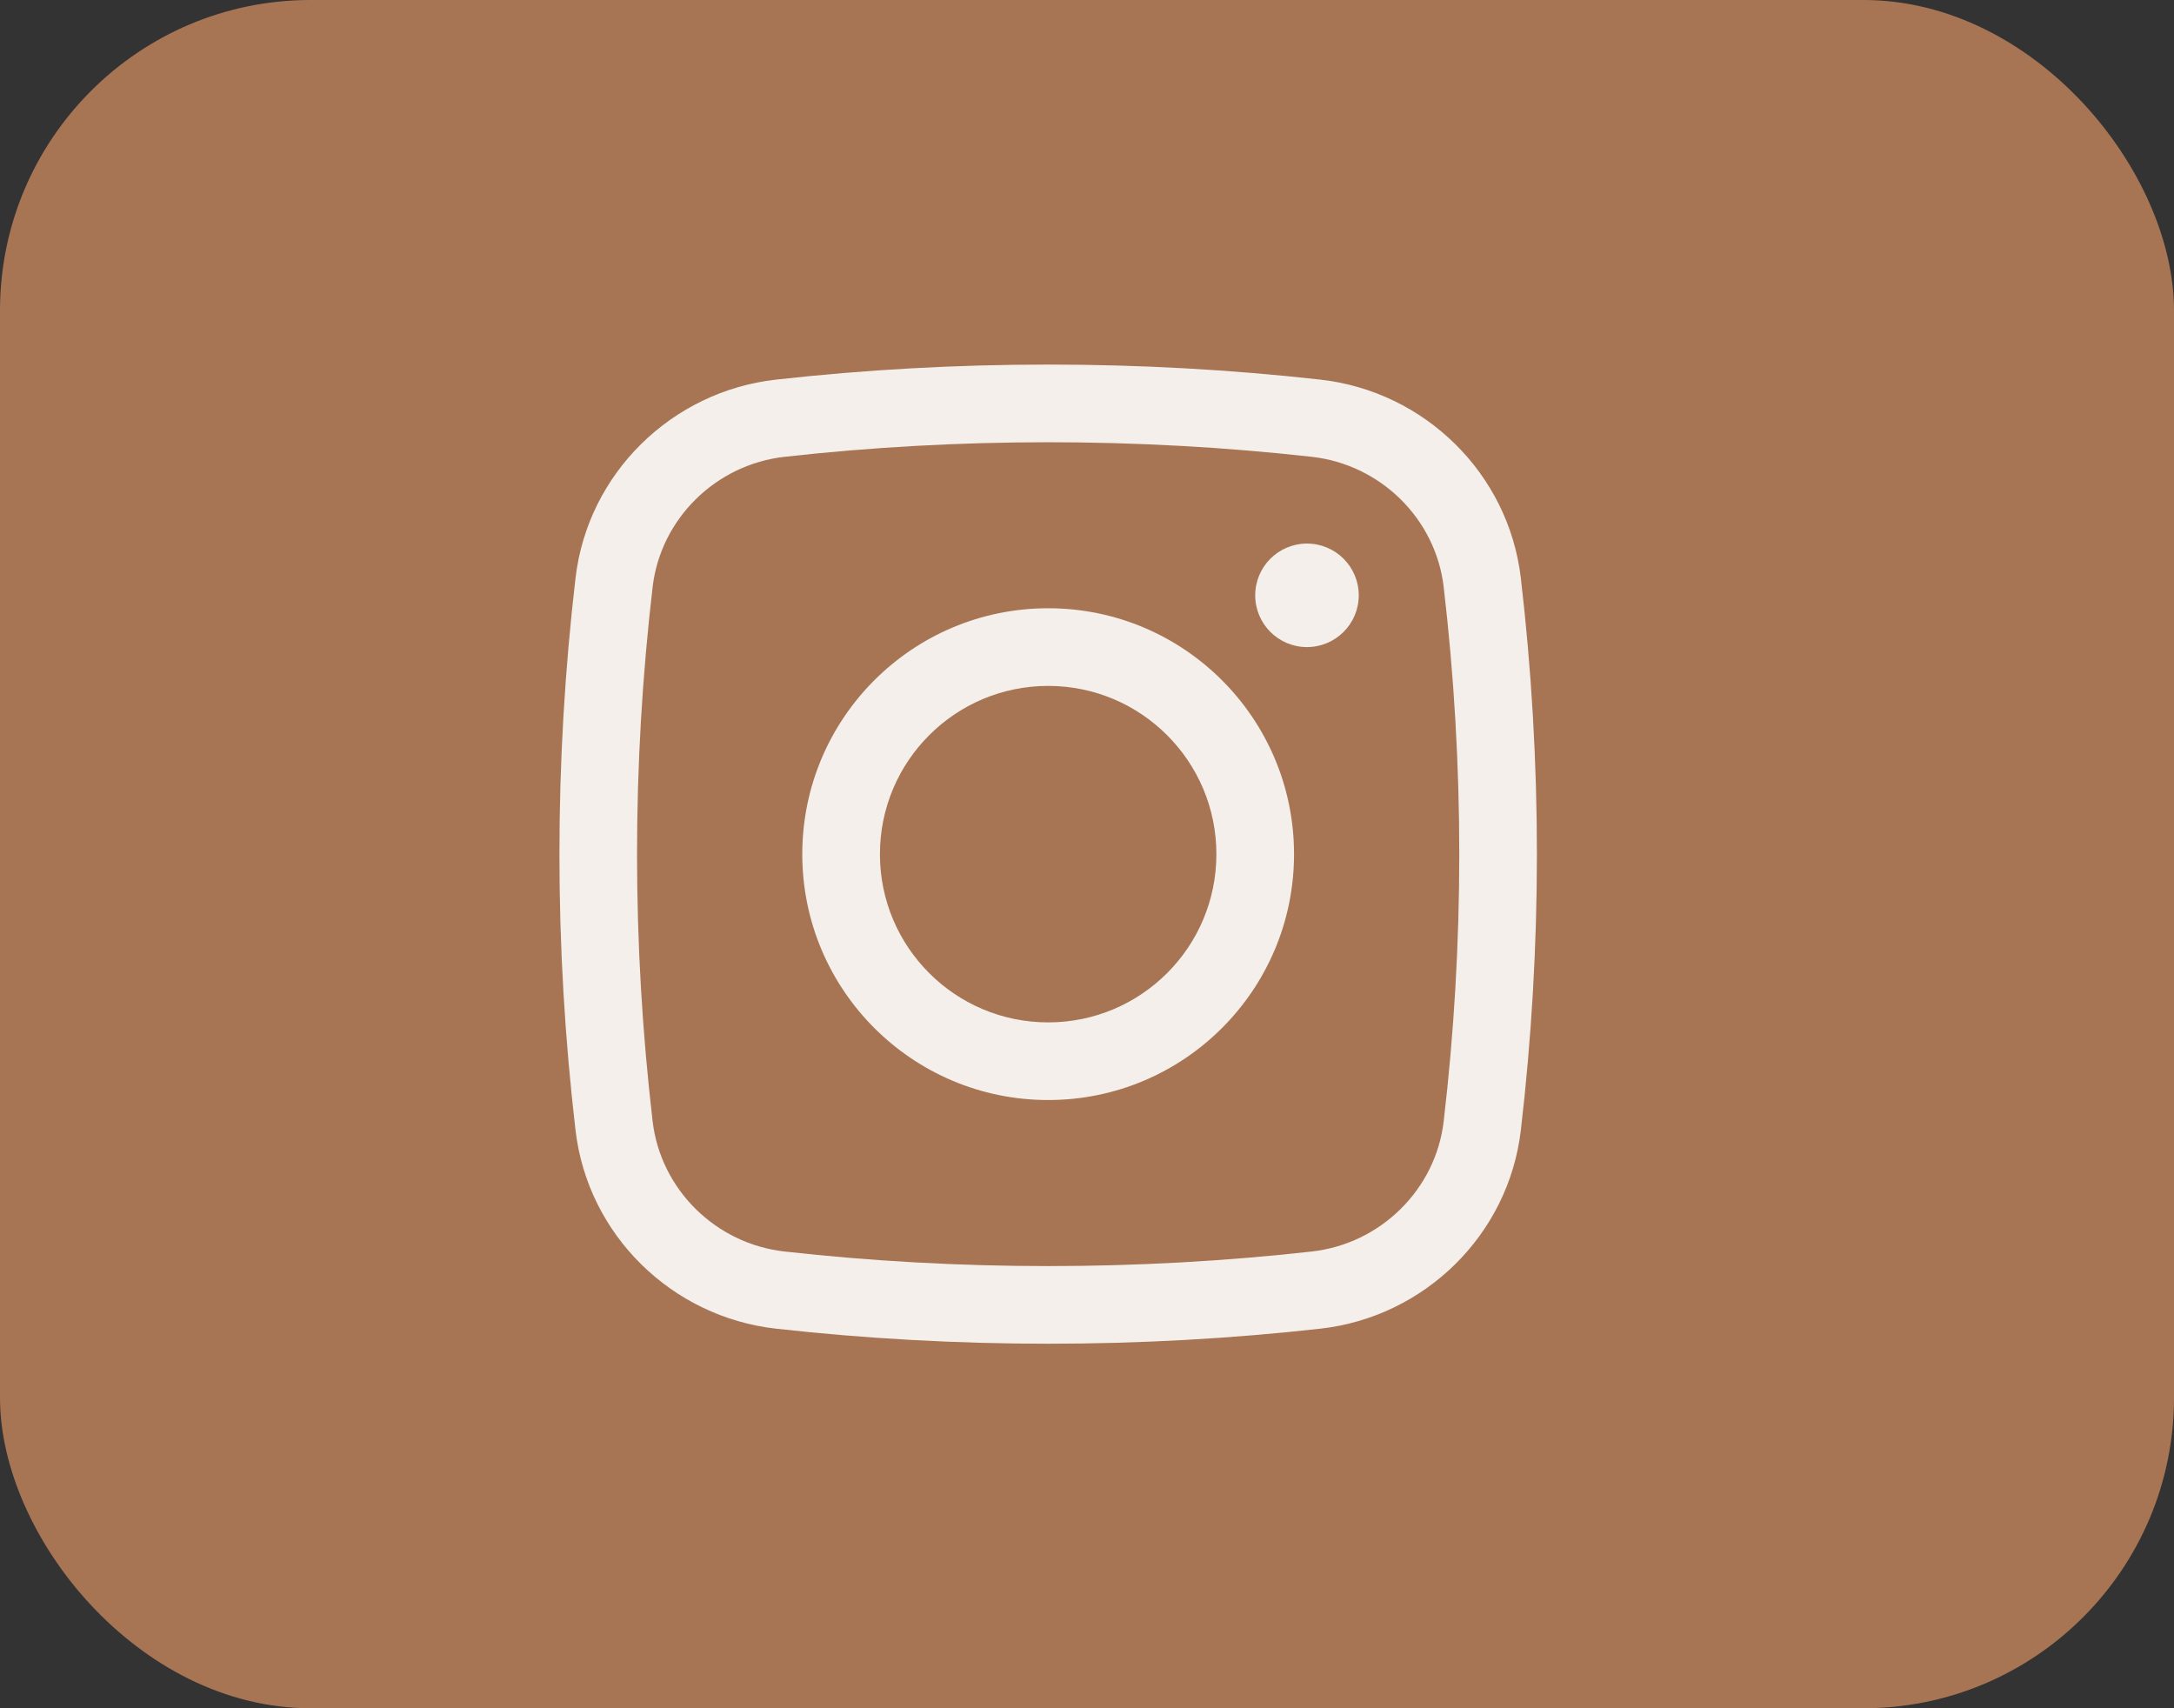 <svg width="56" height="44" viewBox="0 0 56 44" fill="none" xmlns="http://www.w3.org/2000/svg">
<rect x="0" y="0" width="56" height="44" fill="#333333" stroke="none"/>
<rect width="56" height="44" rx="8" fill="#C4865D" fill-opacity="0.8"/>
<path d="M32.333 15.334C32.333 14.598 32.93 14.001 33.666 14.001C34.403 14.001 35 14.598 35 15.334C35 16.07 34.403 16.667 33.666 16.667C32.93 16.667 32.333 16.07 32.333 15.334Z" fill="white" fill-opacity="0.88"/>
<path fill-rule="evenodd" clip-rule="evenodd" d="M27 15.667C23.502 15.667 20.666 18.503 20.666 22.001C20.666 25.498 23.502 28.334 27 28.334C30.497 28.334 33.333 25.498 33.333 22.001C33.333 18.503 30.497 15.667 27 15.667ZM22.666 22.001C22.666 19.608 24.606 17.667 27 17.667C29.393 17.667 31.333 19.608 31.333 22.001C31.333 24.394 29.393 26.334 27 26.334C24.606 26.334 22.666 24.394 22.666 22.001Z" fill="white" fill-opacity="0.88"/>
<path fill-rule="evenodd" clip-rule="evenodd" d="M34.011 9.778C29.389 9.261 24.611 9.261 19.989 9.778C17.306 10.078 15.14 12.191 14.825 14.888C14.272 19.614 14.272 24.388 14.825 29.113C15.14 31.81 17.306 33.923 19.989 34.223C24.611 34.74 29.389 34.74 34.011 34.223C36.693 33.923 38.859 31.81 39.175 29.113C39.727 24.388 39.727 19.614 39.175 14.888C38.859 12.191 36.693 10.078 34.011 9.778ZM20.211 11.766C24.685 11.266 29.314 11.266 33.788 11.766C35.562 11.964 36.983 13.363 37.188 15.12C37.723 19.692 37.723 24.31 37.188 28.881C36.983 30.638 35.562 32.038 33.788 32.236C29.314 32.736 24.685 32.736 20.211 32.236C18.437 32.038 17.017 30.638 16.811 28.881C16.276 24.31 16.276 19.692 16.811 15.12C17.017 13.363 18.437 11.964 20.211 11.766Z" fill="white" fill-opacity="0.88"/>
</svg>
